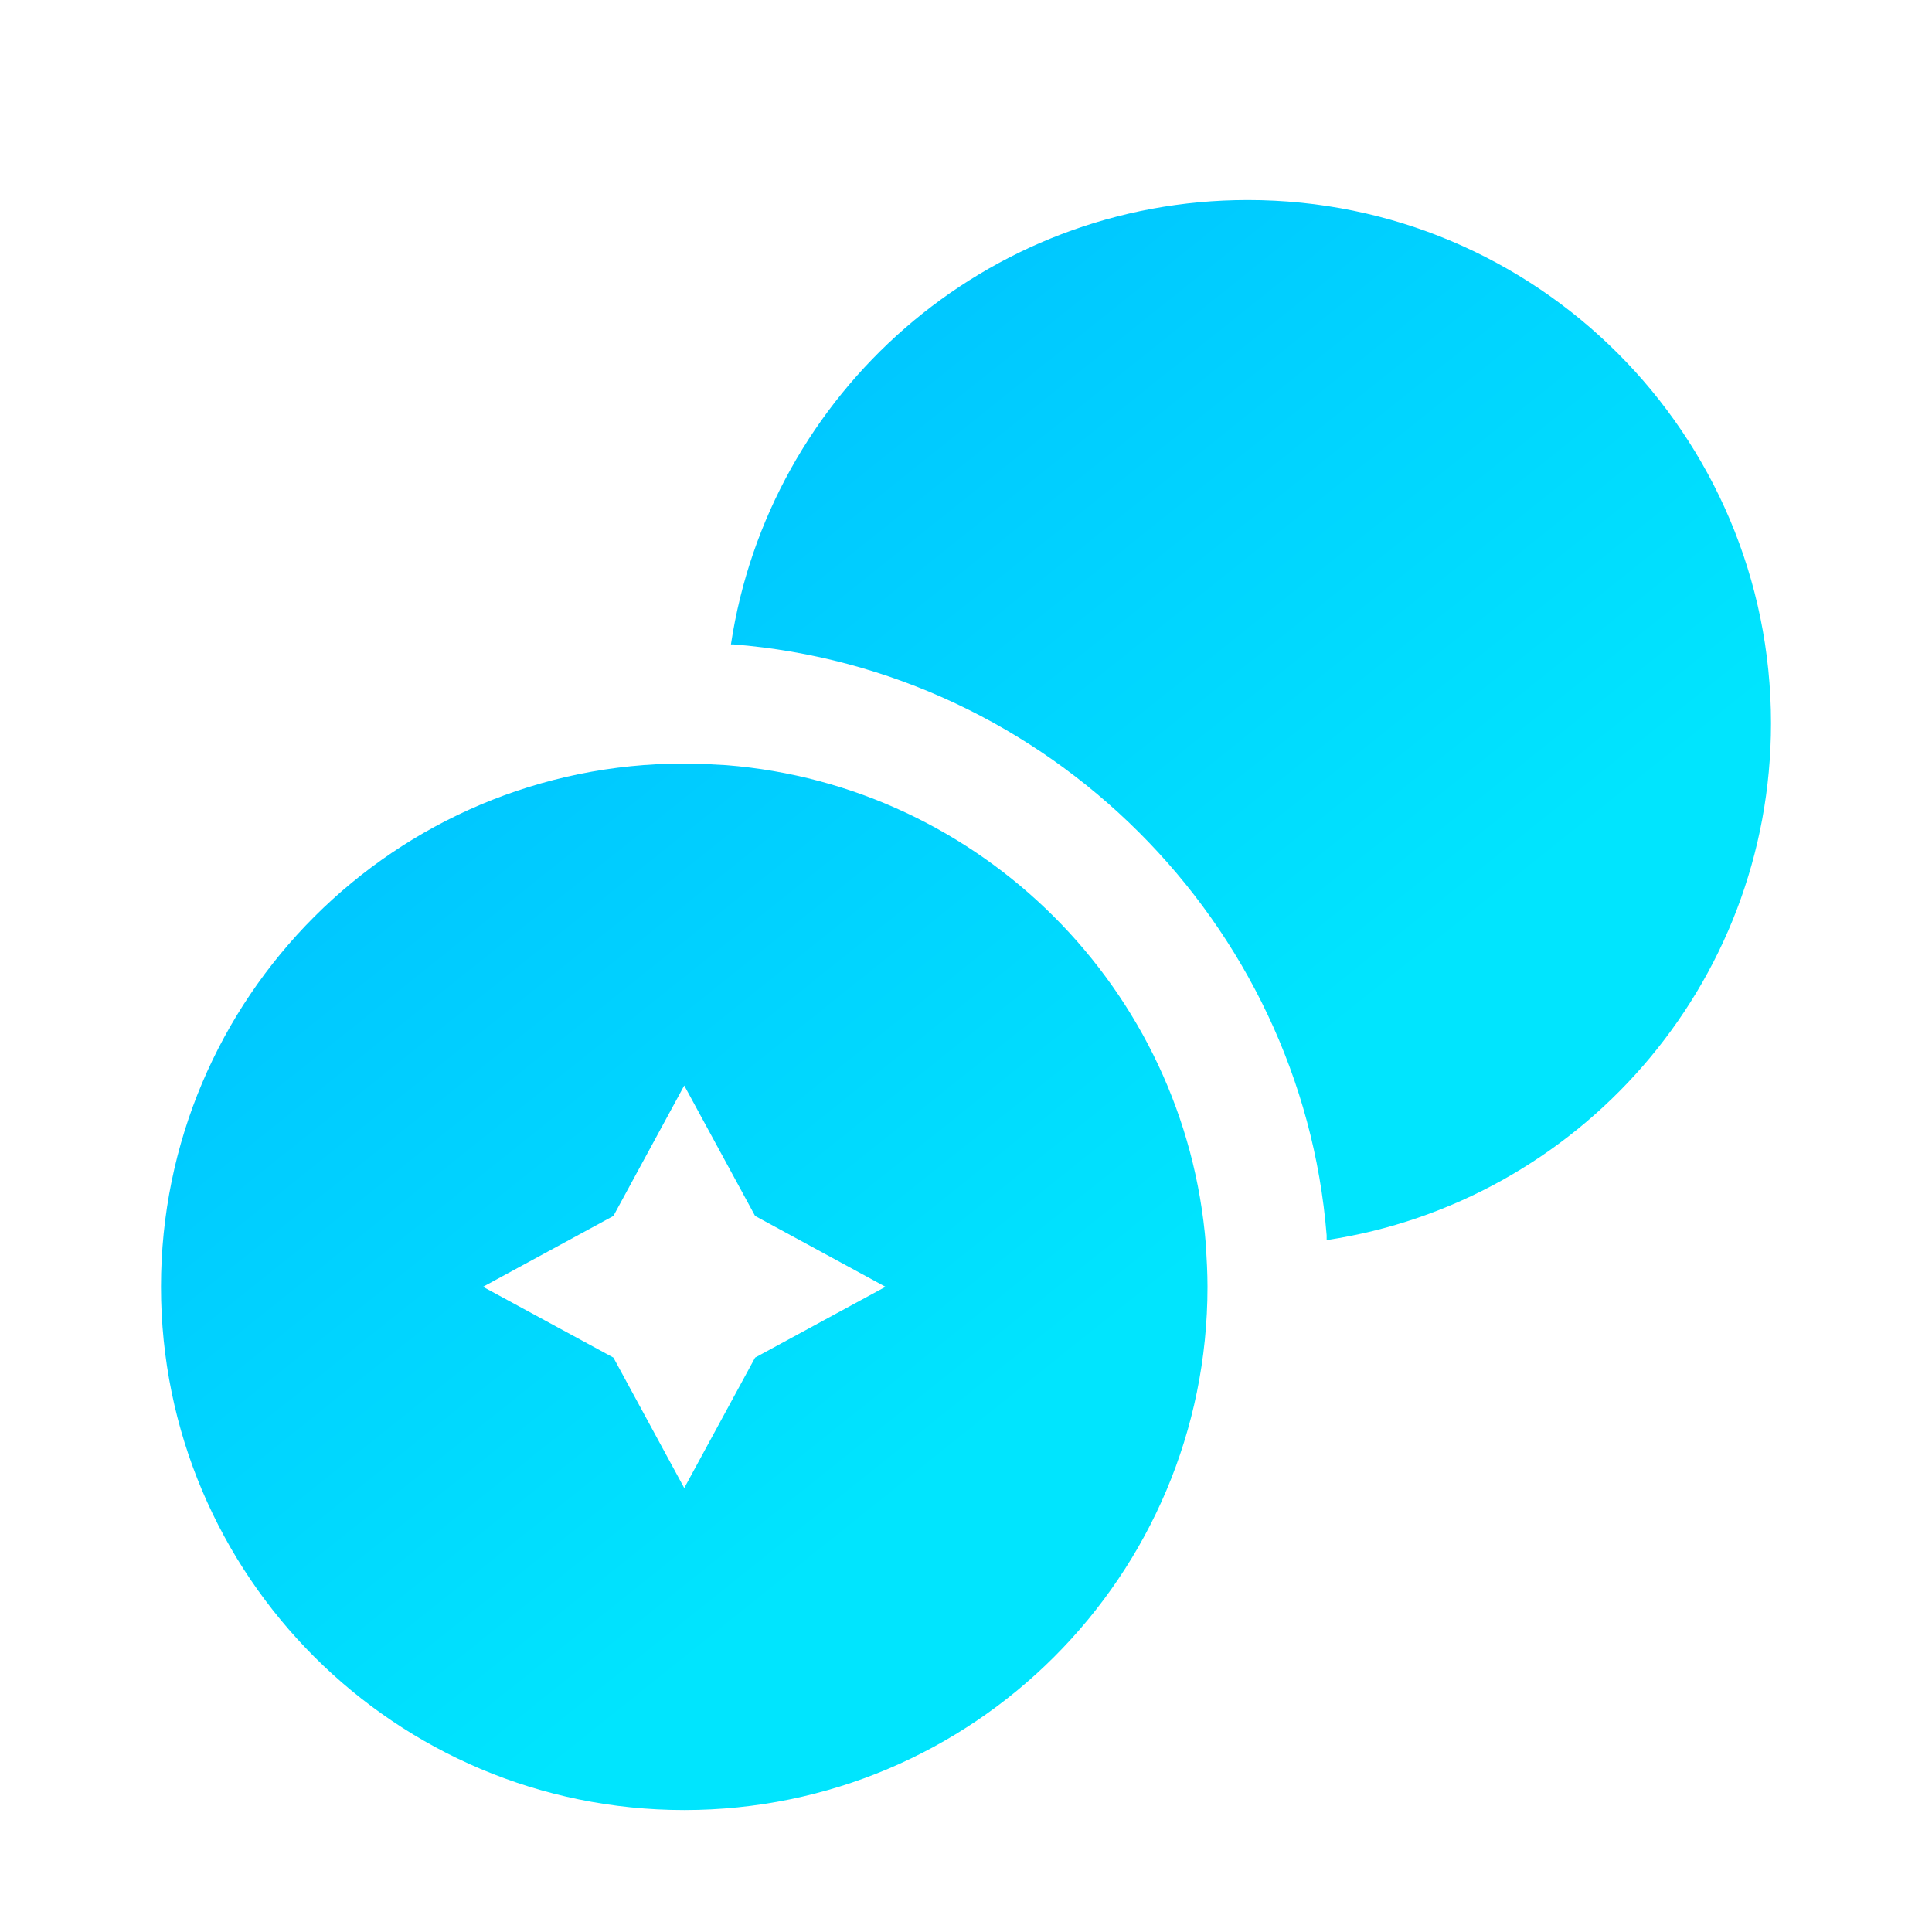 <svg width="99" height="99" viewBox="0 0 99 99" fill="none" xmlns="http://www.w3.org/2000/svg">
<g filter="url(#filter0_i_26_190)">
<path d="M90.75 35.062C90.75 48.51 80.85 59.606 67.98 61.545V61.297C66.701 45.292 53.708 32.299 37.579 31.02H37.455C39.394 18.15 50.49 8.25 63.938 8.25C78.746 8.25 90.75 20.254 90.75 35.062Z" fill="url(#paint0_linear_26_190)"/>
<path d="M61.792 61.792C60.761 48.716 50.284 38.239 37.208 37.208C36.506 37.166 35.764 37.125 35.062 37.125C20.254 37.125 8.25 49.129 8.25 63.938C8.25 78.746 20.254 90.75 35.062 90.75C49.871 90.75 61.875 78.746 61.875 63.938C61.875 63.236 61.834 62.494 61.792 61.792ZM38.693 67.567L35.062 74.25L31.433 67.567L24.75 63.938L31.433 60.307L35.062 53.625L38.693 60.307L45.375 63.938L38.693 67.567Z" fill="url(#paint1_linear_26_190)"/>
</g>
<defs>
<filter id="filter0_i_26_190" x="0" y="0" width="99" height="101" filterUnits="userSpaceOnUse" color-interpolation-filters="sRGB">
<feFlood flood-opacity="0" result="BackgroundImageFix"/>
<feBlend mode="normal" in="SourceGraphic" in2="BackgroundImageFix" result="shape"/>
<feColorMatrix in="SourceAlpha" type="matrix" values="0 0 0 0 0 0 0 0 0 0 0 0 0 0 0 0 0 0 127 0" result="hardAlpha"/>
<feOffset dy="2"/>
<feGaussianBlur stdDeviation="1"/>
<feComposite in2="hardAlpha" operator="arithmetic" k2="-1" k3="1"/>
<feColorMatrix type="matrix" values="0 0 0 0 0 0 0 0 0 0 0 0 0 0 0 0 0 0 0.15 0"/>
<feBlend mode="normal" in2="shape" result="effect1_innerShadow_26_190"/>
</filter>
<linearGradient id="paint0_linear_26_190" x1="44.26" y1="17.692" x2="70.036" y2="49.909" gradientUnits="userSpaceOnUse">
<stop stop-color="#00C8FF"/>
<stop offset="1" stop-color="#00E5FE"/>
</linearGradient>
<linearGradient id="paint1_linear_26_190" x1="15.097" y1="46.625" x2="41.032" y2="79.042" gradientUnits="userSpaceOnUse">
<stop stop-color="#00C8FF"/>
<stop offset="1" stop-color="#00E5FE"/>
</linearGradient>
</defs>
</svg>
